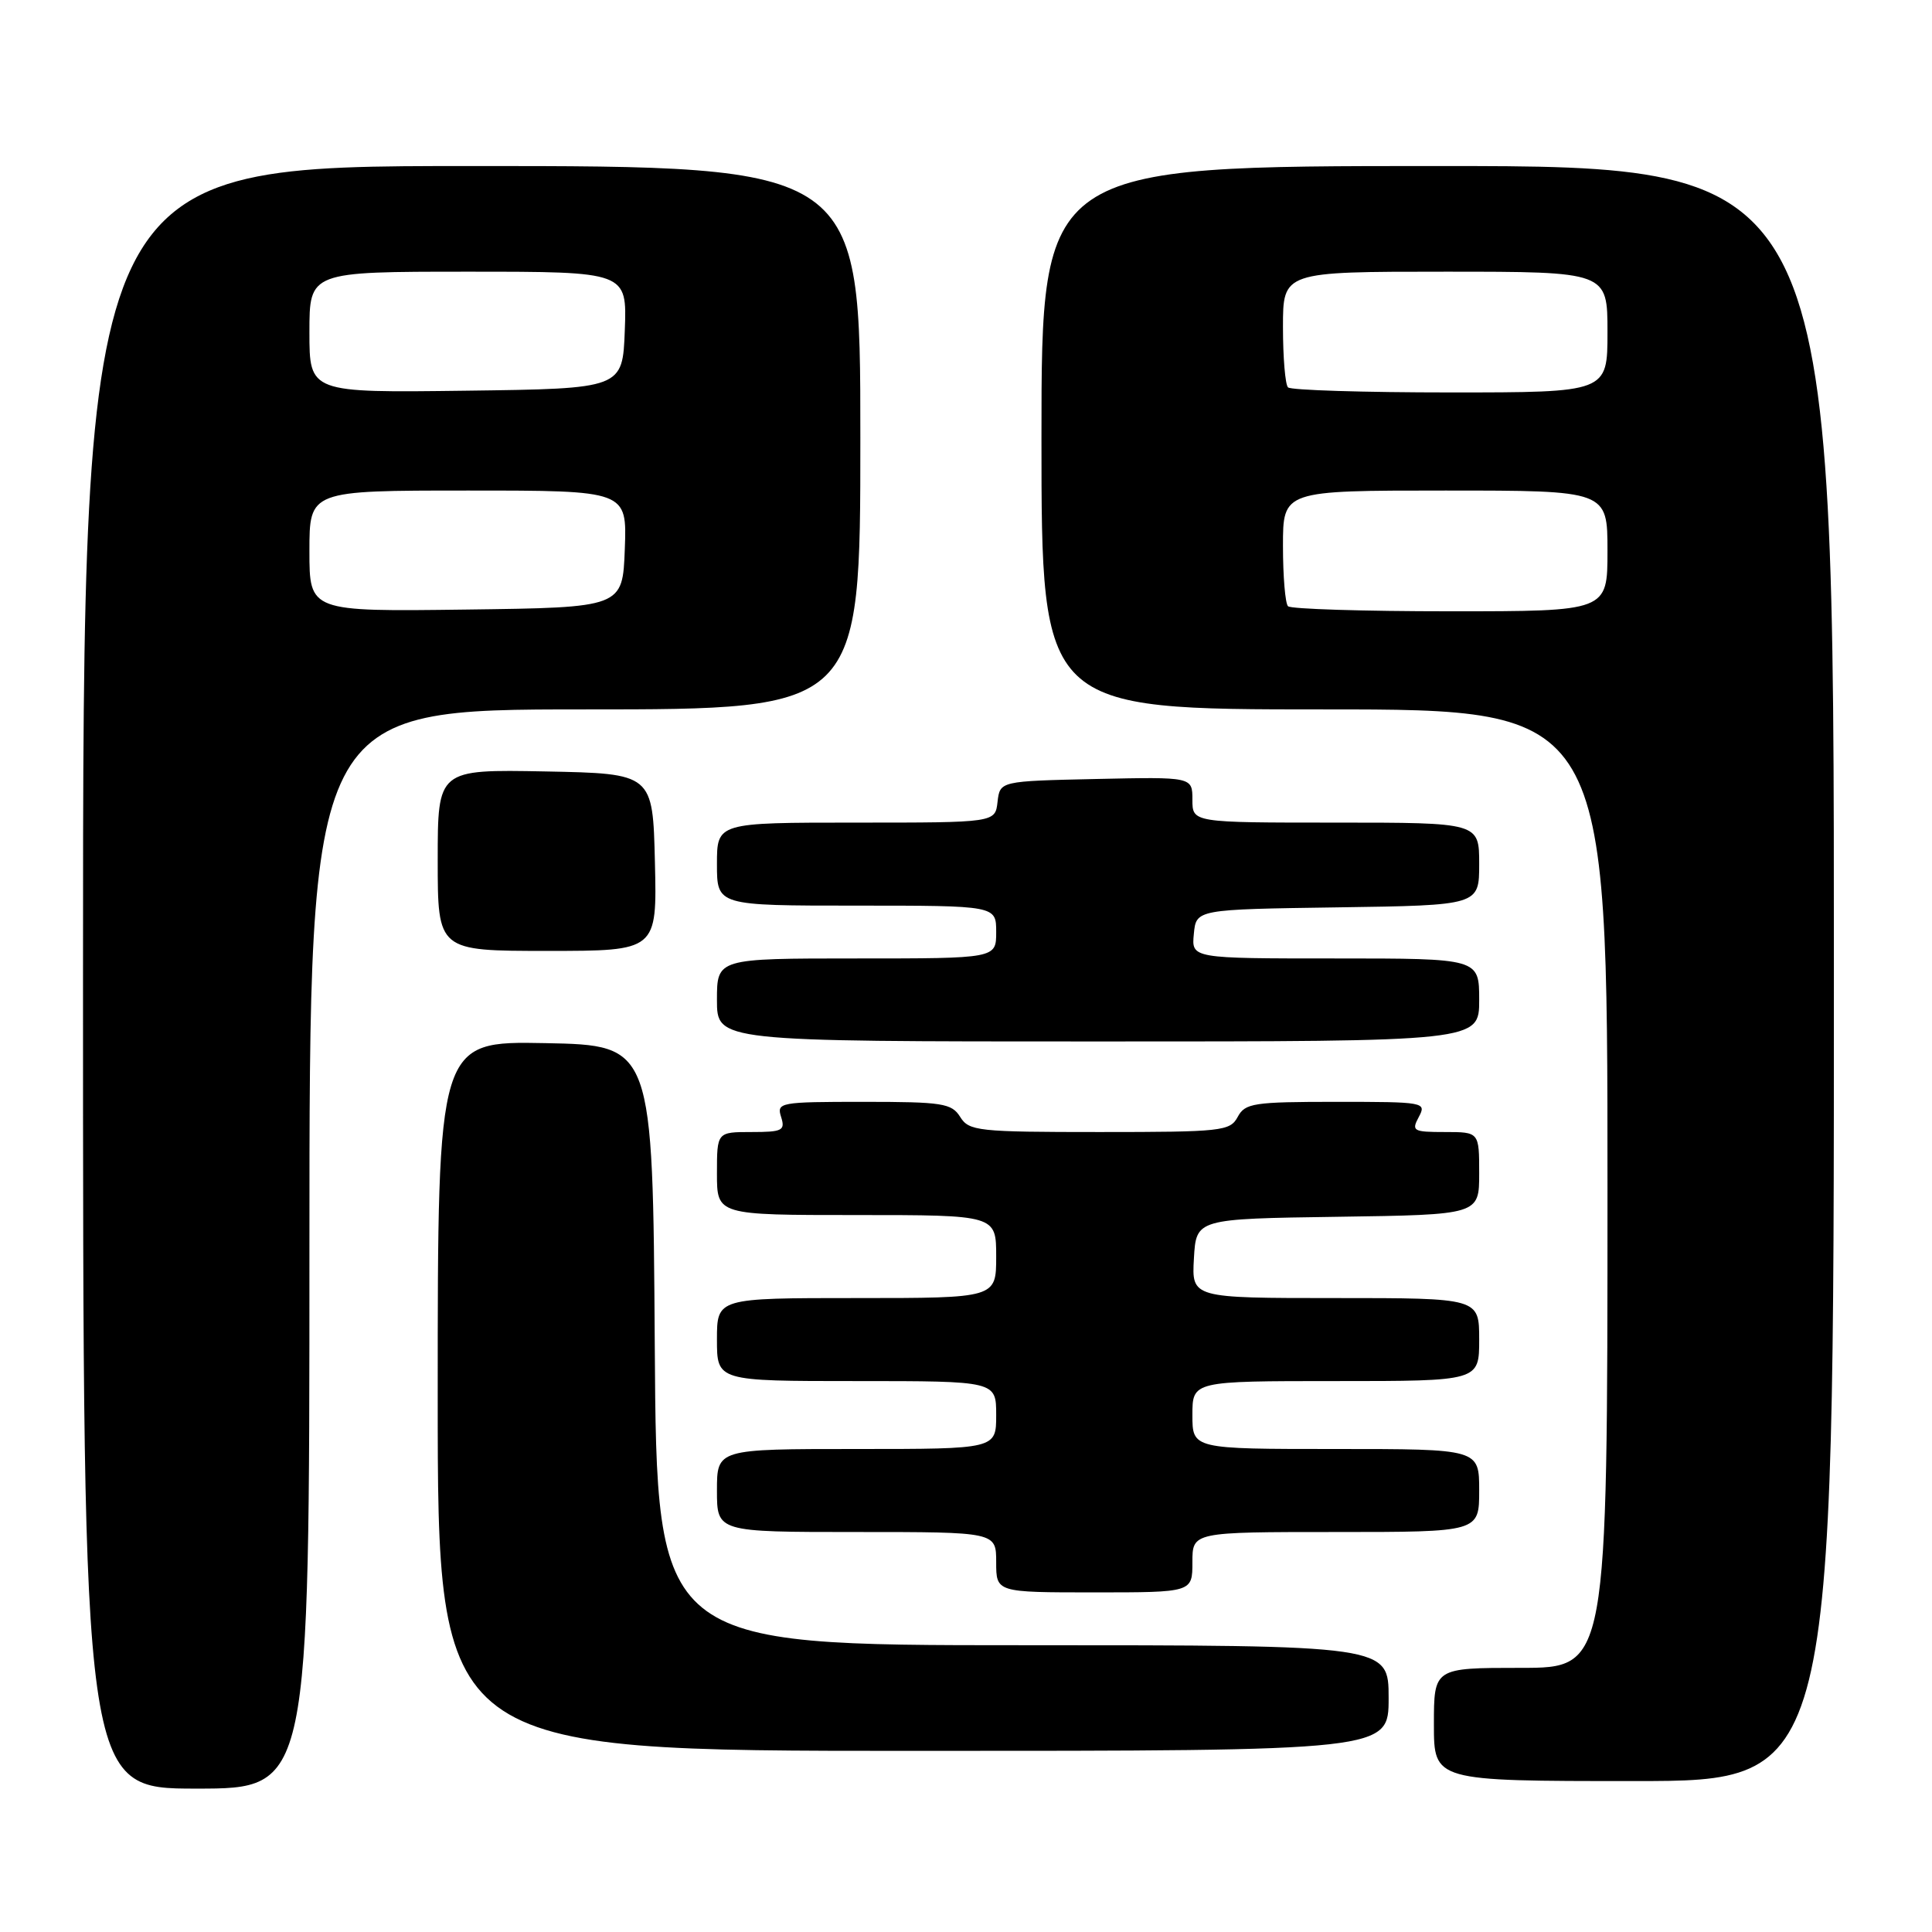 <?xml version="1.0" encoding="UTF-8" standalone="no"?>
<!DOCTYPE svg PUBLIC "-//W3C//DTD SVG 1.1//EN" "http://www.w3.org/Graphics/SVG/1.1/DTD/svg11.dtd" >
<svg xmlns="http://www.w3.org/2000/svg" xmlns:xlink="http://www.w3.org/1999/xlink" version="1.1" viewBox="0 0 256 256">
 <g >
 <path fill="currentColor"
d=" M 41.00 165.50 C 41.00 94.00 41.00 94.00 77.50 94.00 C 114.00 94.00 114.00 94.00 114.00 58.00 C 114.00 22.00 114.00 22.00 62.50 22.00 C 11.00 22.00 11.00 22.00 11.00 129.50 C 11.00 237.00 11.00 237.00 26.00 237.00 C 41.00 237.00 41.00 237.00 41.00 165.50 Z  M 243.00 129.00 C 243.00 22.00 243.00 22.00 190.50 22.00 C 138.00 22.00 138.00 22.00 138.00 58.00 C 138.00 94.00 138.00 94.00 175.50 94.00 C 213.00 94.00 213.00 94.00 213.00 157.50 C 213.00 221.00 213.00 221.00 201.50 221.00 C 190.00 221.00 190.00 221.00 190.00 228.50 C 190.00 236.00 190.00 236.00 216.50 236.00 C 243.00 236.00 243.00 236.00 243.00 129.00 Z  M 184.00 225.00 C 184.00 218.00 184.00 218.00 135.51 218.00 C 87.02 218.00 87.02 218.00 86.76 178.25 C 86.50 138.50 86.50 138.50 72.25 138.22 C 58.00 137.95 58.00 137.95 58.00 184.97 C 58.00 232.00 58.00 232.00 121.00 232.00 C 184.00 232.00 184.00 232.00 184.00 225.00 Z  M 158.00 207.00 C 158.00 203.00 158.00 203.00 177.00 203.00 C 196.00 203.00 196.00 203.00 196.00 197.50 C 196.00 192.00 196.00 192.00 177.00 192.00 C 158.00 192.00 158.00 192.00 158.00 187.50 C 158.00 183.00 158.00 183.00 177.00 183.00 C 196.00 183.00 196.00 183.00 196.00 177.50 C 196.00 172.00 196.00 172.00 176.95 172.00 C 157.90 172.00 157.90 172.00 158.20 166.75 C 158.50 161.50 158.50 161.50 177.25 161.23 C 196.00 160.96 196.00 160.96 196.00 155.48 C 196.00 150.00 196.00 150.00 191.46 150.00 C 187.24 150.00 187.00 149.86 188.00 148.00 C 189.04 146.05 188.76 146.00 177.07 146.00 C 166.09 146.00 164.98 146.17 164.00 148.00 C 162.99 149.88 161.91 150.00 145.71 150.00 C 129.56 150.00 128.40 149.87 127.23 148.00 C 126.10 146.19 124.90 146.00 114.42 146.00 C 103.32 146.00 102.89 146.08 103.50 148.00 C 104.07 149.80 103.68 150.00 99.57 150.00 C 95.00 150.00 95.00 150.00 95.00 155.50 C 95.00 161.00 95.00 161.00 113.50 161.00 C 132.00 161.00 132.00 161.00 132.00 166.50 C 132.00 172.00 132.00 172.00 113.50 172.00 C 95.00 172.00 95.00 172.00 95.00 177.50 C 95.00 183.00 95.00 183.00 113.50 183.00 C 132.00 183.00 132.00 183.00 132.00 187.50 C 132.00 192.00 132.00 192.00 113.50 192.00 C 95.00 192.00 95.00 192.00 95.00 197.50 C 95.00 203.00 95.00 203.00 113.50 203.00 C 132.00 203.00 132.00 203.00 132.00 207.00 C 132.00 211.00 132.00 211.00 145.00 211.00 C 158.00 211.00 158.00 211.00 158.00 207.00 Z  M 196.00 132.50 C 196.00 127.00 196.00 127.00 176.94 127.00 C 157.87 127.00 157.87 127.00 158.19 123.75 C 158.50 120.50 158.50 120.50 177.25 120.23 C 196.00 119.96 196.00 119.96 196.00 114.48 C 196.00 109.00 196.00 109.00 177.00 109.00 C 158.00 109.00 158.00 109.00 158.00 105.97 C 158.00 102.94 158.00 102.94 145.25 103.22 C 132.50 103.50 132.50 103.50 132.18 106.25 C 131.87 109.00 131.87 109.00 113.43 109.00 C 95.00 109.00 95.00 109.00 95.00 114.50 C 95.00 120.00 95.00 120.00 113.50 120.00 C 132.00 120.00 132.00 120.00 132.00 123.50 C 132.00 127.00 132.00 127.00 113.50 127.00 C 95.00 127.00 95.00 127.00 95.00 132.50 C 95.00 138.00 95.00 138.00 145.50 138.00 C 196.00 138.00 196.00 138.00 196.00 132.50 Z  M 86.78 114.25 C 86.50 102.50 86.50 102.50 72.25 102.22 C 58.00 101.95 58.00 101.95 58.00 113.97 C 58.00 126.00 58.00 126.00 72.53 126.00 C 87.06 126.00 87.06 126.00 86.78 114.25 Z  M 41.00 73.02 C 41.00 65.00 41.00 65.00 62.04 65.00 C 83.08 65.00 83.08 65.00 82.79 72.75 C 82.50 80.50 82.50 80.50 61.75 80.77 C 41.00 81.04 41.00 81.04 41.00 73.02 Z  M 41.00 44.02 C 41.00 36.00 41.00 36.00 62.04 36.00 C 83.08 36.00 83.08 36.00 82.79 43.75 C 82.50 51.50 82.50 51.50 61.75 51.77 C 41.00 52.04 41.00 52.04 41.00 44.02 Z  M 170.67 80.33 C 170.30 79.97 170.00 76.37 170.00 72.33 C 170.00 65.00 170.00 65.00 191.50 65.00 C 213.00 65.00 213.00 65.00 213.00 73.00 C 213.00 81.00 213.00 81.00 192.17 81.00 C 180.71 81.00 171.03 80.70 170.67 80.33 Z  M 170.67 51.33 C 170.30 50.97 170.00 47.37 170.00 43.33 C 170.00 36.00 170.00 36.00 191.50 36.00 C 213.00 36.00 213.00 36.00 213.00 44.00 C 213.00 52.00 213.00 52.00 192.17 52.00 C 180.71 52.00 171.03 51.70 170.67 51.33 Z "/>
</g>
</svg>